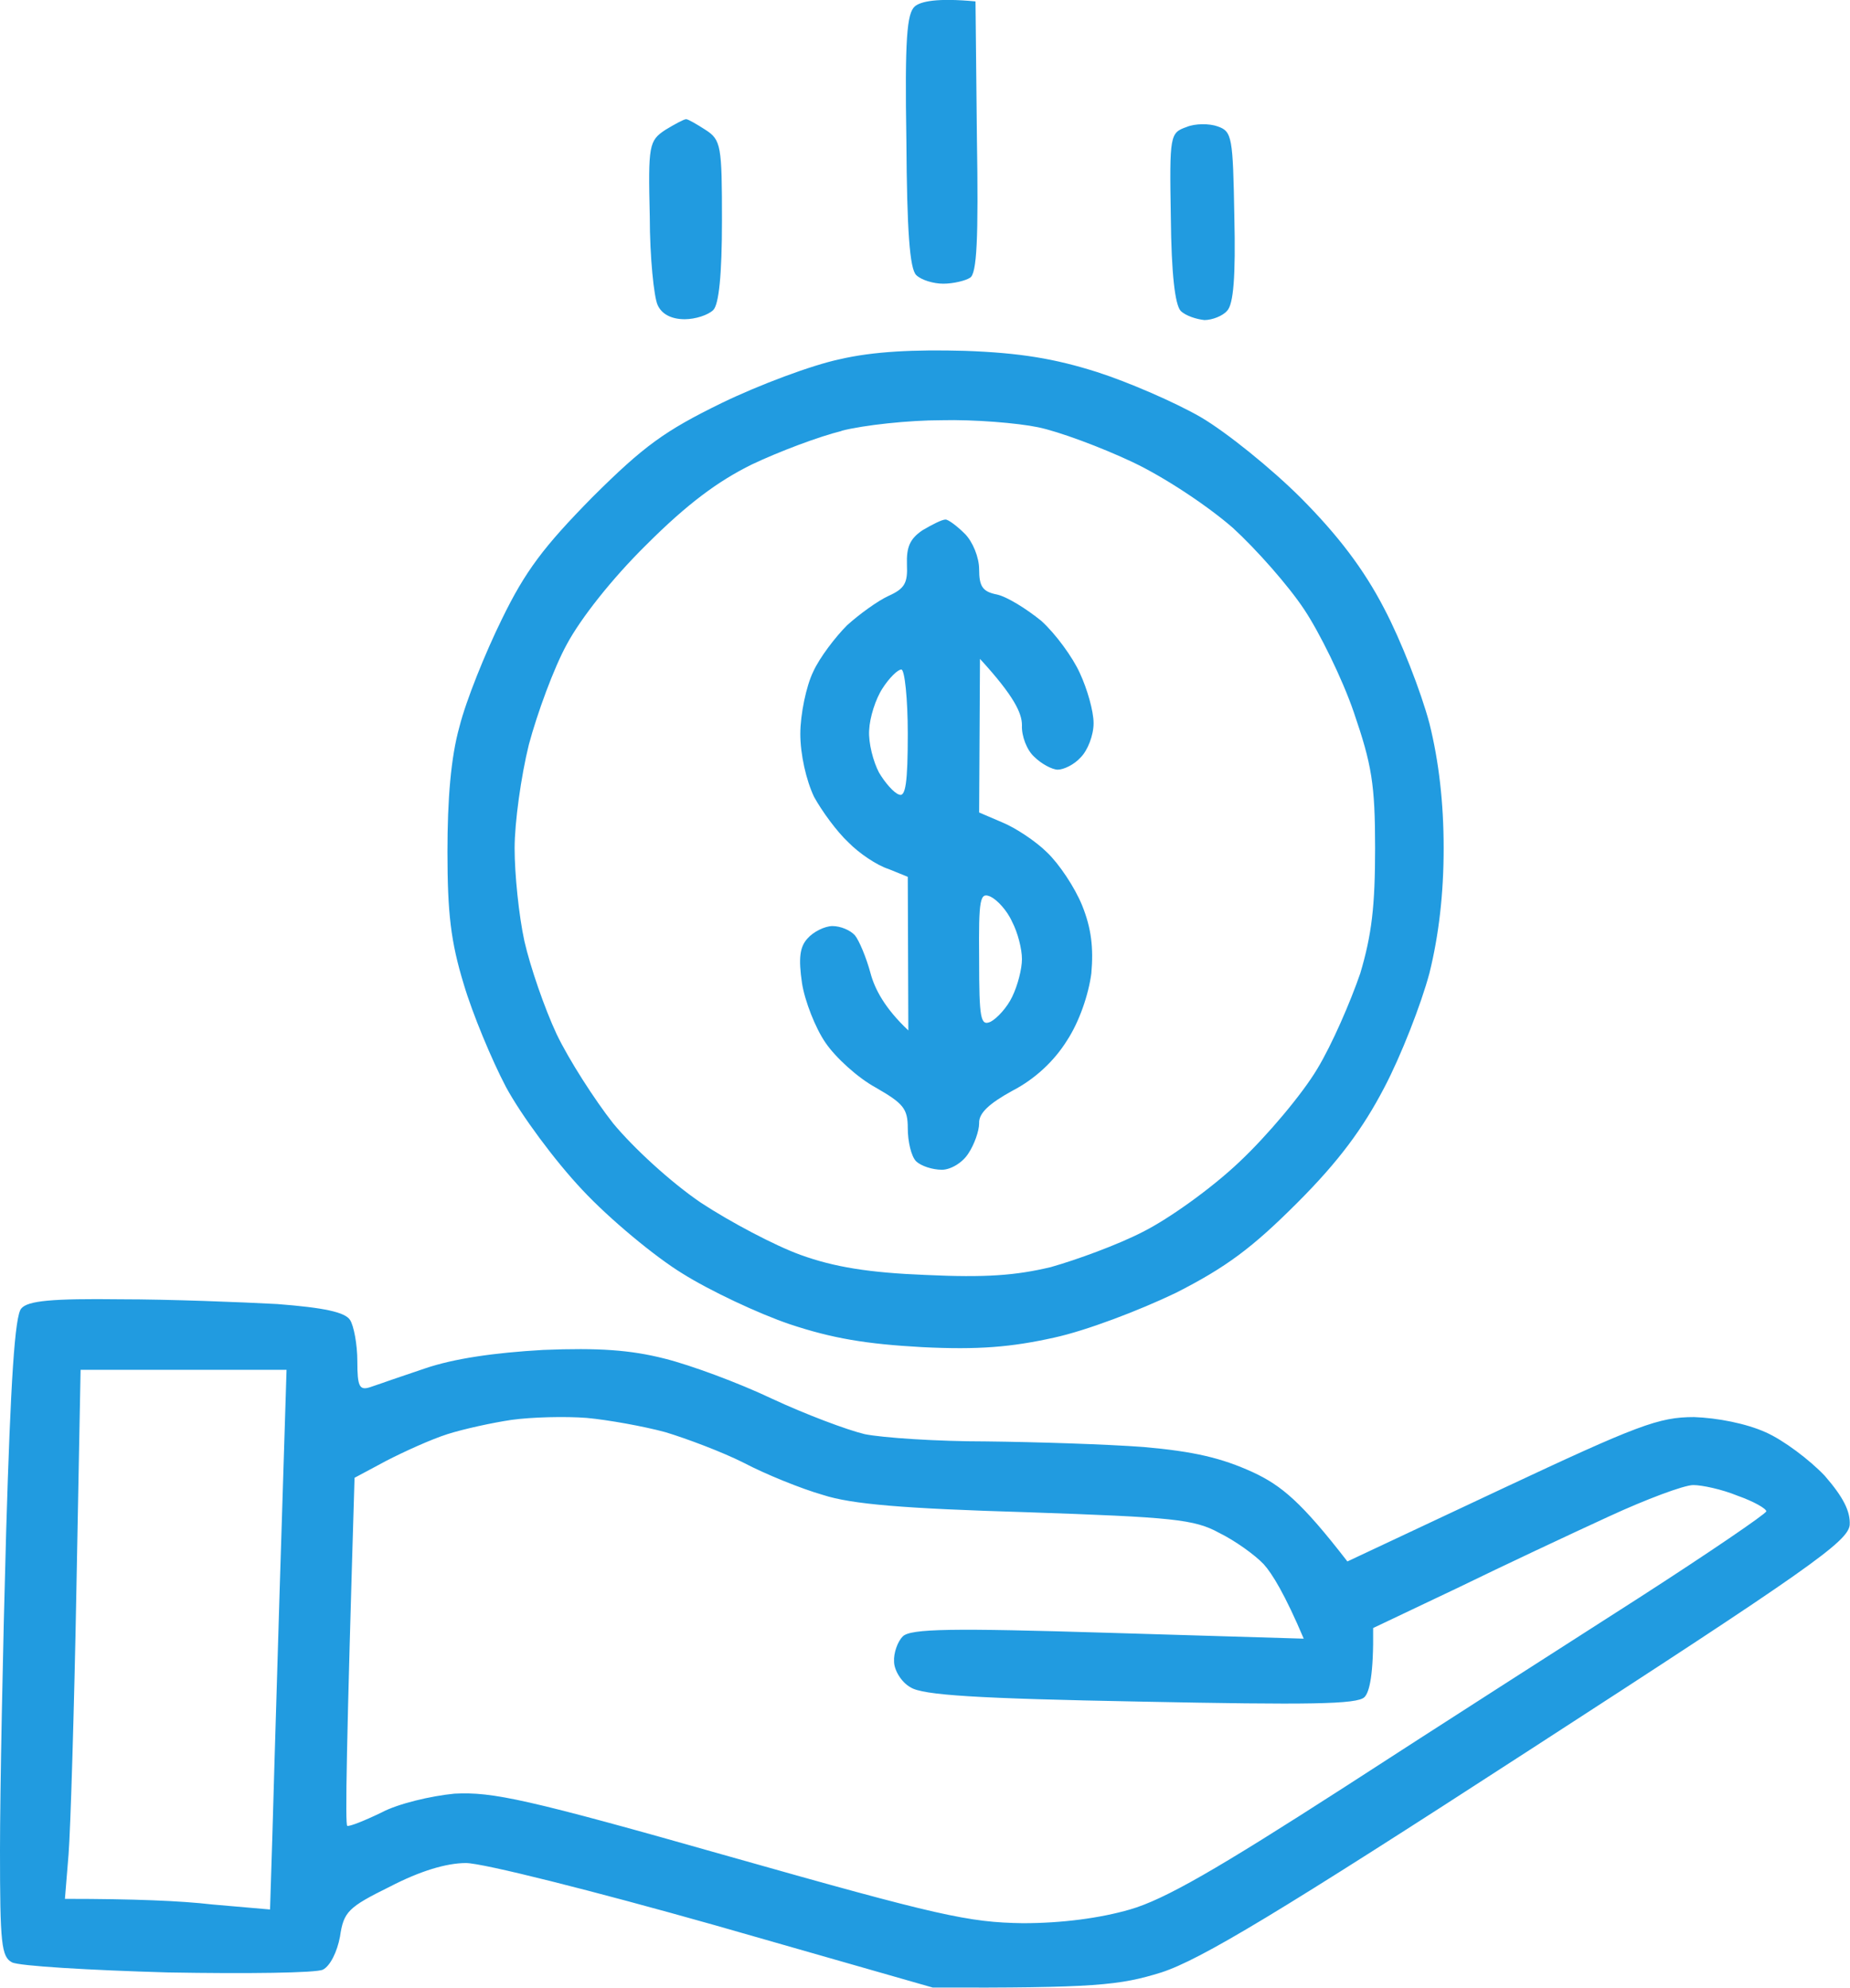 <svg width="66.111" height="71.043" viewBox="0 0 66.111 71.043" fill="none" xmlns="http://www.w3.org/2000/svg" xmlns:xlink="http://www.w3.org/1999/xlink">
	<desc>
			Created with Pixso.
	</desc>
	<defs/>
	<path id="Vector" d="M32.39 5.03C32.33 1.37 32.41 0.48 32.69 0.23C32.9 0.05 33.48 -0.08 34.86 0.05L34.91 4.9C34.97 8.55 34.91 9.8 34.66 9.93C34.51 10.03 34.07 10.14 33.71 10.14C33.36 10.14 32.92 10.01 32.74 9.83C32.51 9.6 32.41 8.25 32.39 5.03ZM23.78 4.64C23.19 5.03 23.16 5.18 23.22 7.74C23.22 9.19 23.37 10.62 23.5 10.9C23.65 11.24 24.01 11.41 24.47 11.41C24.85 11.41 25.31 11.26 25.49 11.08C25.69 10.88 25.8 9.81 25.8 7.89C25.8 5.21 25.77 5 25.21 4.64C24.9 4.44 24.59 4.26 24.52 4.26C24.44 4.26 24.11 4.44 23.78 4.64ZM42.4 4.54C41.81 4.75 41.79 4.82 41.84 7.76C41.86 9.8 41.99 10.88 42.19 11.11C42.37 11.29 42.76 11.41 43.04 11.44C43.32 11.44 43.7 11.29 43.85 11.11C44.08 10.88 44.16 9.88 44.11 7.74C44.06 4.9 44.03 4.7 43.52 4.52C43.22 4.41 42.71 4.41 42.4 4.54ZM30.01 12.84C29.01 13.05 27.12 13.76 25.8 14.4C23.75 15.4 23.01 15.94 21.17 17.77C19.43 19.54 18.77 20.41 17.93 22.14C17.34 23.34 16.65 25.05 16.42 25.97C16.11 27.07 15.99 28.58 15.99 30.44C15.99 32.64 16.11 33.66 16.57 35.17C16.88 36.22 17.57 37.88 18.08 38.85C18.62 39.85 19.82 41.48 20.81 42.53C21.78 43.57 23.42 44.93 24.39 45.52C25.36 46.13 27.1 46.95 28.22 47.33C29.75 47.84 30.96 48.04 32.95 48.15C34.97 48.25 36.14 48.15 37.67 47.81C38.82 47.56 40.71 46.84 42.02 46.21C43.83 45.29 44.75 44.6 46.36 42.99C47.84 41.51 48.71 40.33 49.47 38.87C50.06 37.75 50.78 35.91 51.08 34.79C51.42 33.42 51.59 31.93 51.59 30.32C51.59 28.7 51.42 27.21 51.08 25.85C50.78 24.72 50.06 22.88 49.47 21.76C48.73 20.33 47.81 19.13 46.49 17.8C45.44 16.75 43.83 15.45 42.91 14.91C41.99 14.38 40.33 13.66 39.21 13.3C37.7 12.82 36.45 12.61 34.48 12.54C32.67 12.49 31.21 12.56 30.01 12.84ZM30.09 15.4C29.27 15.6 27.84 16.14 26.87 16.6C25.67 17.19 24.57 18 23.11 19.46C21.86 20.69 20.74 22.12 20.25 23.04C19.79 23.88 19.2 25.49 18.9 26.61C18.62 27.74 18.39 29.4 18.39 30.32C18.39 31.24 18.54 32.72 18.74 33.64C18.95 34.56 19.46 36.04 19.89 36.96C20.33 37.88 21.25 39.31 21.91 40.15C22.63 41.02 23.96 42.25 25.05 42.99C26.1 43.68 27.69 44.52 28.6 44.85C29.81 45.29 31.06 45.49 33.08 45.57C35.22 45.67 36.29 45.59 37.55 45.29C38.47 45.03 39.95 44.49 40.84 44.03C41.76 43.57 43.29 42.48 44.29 41.53C45.29 40.59 46.54 39.1 47.07 38.21C47.61 37.32 48.27 35.78 48.61 34.79C49.02 33.41 49.14 32.39 49.14 30.32C49.14 28.02 49.02 27.33 48.38 25.46C47.97 24.26 47.15 22.6 46.61 21.79C46.05 20.94 44.9 19.64 44.06 18.87C43.19 18.11 41.66 17.08 40.48 16.52C39.36 15.99 37.83 15.42 37.09 15.27C36.37 15.12 34.81 14.99 33.64 15.02C32.49 15.02 30.88 15.19 30.06 15.4L30.09 15.4ZM32.41 20.18C32.39 19.56 32.51 19.26 32.97 18.95C33.31 18.75 33.66 18.57 33.79 18.57C33.89 18.57 34.2 18.8 34.48 19.08C34.76 19.36 34.99 19.92 34.99 20.35C34.99 20.97 35.12 21.15 35.63 21.25C35.99 21.33 36.68 21.76 37.21 22.19C37.72 22.65 38.34 23.5 38.59 24.06C38.85 24.62 39.08 25.41 39.08 25.85C39.08 26.28 38.87 26.82 38.62 27.07C38.39 27.33 38.01 27.51 37.8 27.51C37.6 27.51 37.21 27.3 36.96 27.05C36.7 26.82 36.5 26.31 36.52 25.92C36.52 25.49 36.24 24.88 35.02 23.55L34.99 29.04L35.83 29.4C36.27 29.58 37.01 30.06 37.42 30.47C37.85 30.88 38.41 31.72 38.67 32.36C39 33.18 39.08 33.87 39 34.79C38.9 35.55 38.57 36.52 38.13 37.19C37.67 37.93 36.98 38.57 36.19 38.98C35.35 39.44 34.97 39.79 34.99 40.15C34.99 40.43 34.81 40.92 34.61 41.22C34.4 41.56 33.97 41.81 33.66 41.81C33.33 41.81 32.92 41.68 32.74 41.51C32.56 41.33 32.44 40.79 32.44 40.33C32.44 39.62 32.28 39.44 31.29 38.87C30.65 38.52 29.86 37.8 29.5 37.27C29.14 36.75 28.76 35.78 28.66 35.14C28.53 34.25 28.58 33.84 28.86 33.54C29.06 33.31 29.47 33.1 29.75 33.1C30.04 33.1 30.39 33.25 30.55 33.43C30.7 33.61 30.96 34.23 31.11 34.79C31.26 35.35 31.62 36.04 32.46 36.83L32.44 31.34L31.75 31.06C31.34 30.93 30.7 30.5 30.32 30.11C29.91 29.73 29.37 28.99 29.09 28.48C28.81 27.89 28.6 26.97 28.6 26.23C28.6 25.54 28.81 24.52 29.06 24.01C29.29 23.5 29.86 22.76 30.27 22.35C30.7 21.96 31.36 21.48 31.75 21.3C32.33 21.04 32.44 20.84 32.41 20.18ZM31.06 26.1C31.08 25.64 31.29 24.98 31.54 24.6C31.77 24.24 32.08 23.93 32.21 23.93C32.33 23.93 32.44 24.98 32.44 26.23C32.44 27.97 32.36 28.5 32.13 28.4C31.95 28.35 31.62 27.97 31.41 27.61C31.21 27.23 31.03 26.56 31.06 26.1ZM35.4 36.52C35.04 36.68 34.99 36.42 34.99 34.28C34.97 32.1 35.02 31.88 35.4 32.05C35.63 32.16 35.99 32.54 36.17 32.95C36.37 33.33 36.52 33.92 36.52 34.28C36.52 34.63 36.37 35.22 36.17 35.63C35.99 36.01 35.63 36.4 35.4 36.52ZM0.76 46.77C0.53 47.02 0.38 49.37 0.22 54.74C0.1 58.95 0 64.06 0 66.13C0 69.48 0.05 69.94 0.43 70.14C0.68 70.27 3.19 70.42 6 70.5C8.81 70.55 11.31 70.52 11.54 70.4C11.8 70.27 12.05 69.76 12.15 69.22C12.28 68.33 12.44 68.17 13.94 67.43C15.02 66.87 15.96 66.59 16.65 66.59C17.26 66.59 21.22 67.59 25.54 68.81L33.33 71.04C39.15 71.06 40.02 70.96 41.5 70.5C42.91 70.04 45.67 68.38 54.66 62.55C64.67 56.07 66.03 55.1 66.1 54.51C66.13 54.02 65.87 53.51 65.21 52.75C64.67 52.18 63.73 51.47 63.09 51.19C62.4 50.88 61.38 50.68 60.54 50.65C59.28 50.65 58.54 50.93 53.64 53.23L48.15 55.81C46.51 53.69 45.8 53.1 44.77 52.62C43.65 52.11 42.68 51.88 40.87 51.72C39.54 51.62 37.01 51.54 35.25 51.52C33.48 51.52 31.54 51.39 30.9 51.26C30.27 51.11 28.78 50.55 27.58 49.99C26.38 49.42 24.67 48.79 23.75 48.56C22.53 48.25 21.4 48.17 19.41 48.25C17.65 48.35 16.22 48.56 15.19 48.91C14.64 49.1 14.06 49.29 13.67 49.43C13.46 49.5 13.31 49.55 13.23 49.58C12.84 49.71 12.77 49.55 12.77 48.66C12.77 48.04 12.64 47.38 12.51 47.18C12.33 46.9 11.59 46.74 9.91 46.61C8.6 46.54 6.07 46.44 4.31 46.44C1.86 46.41 0.99 46.49 0.76 46.77ZM2.45 66.28C2.52 65.39 2.65 61.15 2.73 56.83L2.88 48.96L10.24 48.96L10.11 53.13C10.05 54.91 9.96 57.96 9.8 63.29L9.8 63.3C9.76 64.77 9.71 66.41 9.65 68.25L7.58 68.07C6.46 67.94 4.8 67.87 2.32 67.87L2.45 66.28ZM18.28 50.75C17.6 50.85 16.55 51.08 15.99 51.26C15.42 51.44 14.45 51.88 13.81 52.21L12.67 52.82C12.38 62.4 12.33 65.24 12.41 65.26C12.49 65.29 13.02 65.08 13.64 64.78C14.22 64.47 15.4 64.19 16.24 64.11C17.6 64.04 18.8 64.29 26.08 66.36C33.56 68.48 34.61 68.71 36.55 68.74C37.95 68.74 39.31 68.56 40.38 68.25C41.63 67.89 43.52 66.79 48.04 63.88C51.34 61.74 56.09 58.7 58.57 57.11C61.07 55.5 63.09 54.12 63.12 54.02C63.12 53.92 62.66 53.66 62.09 53.46C61.53 53.23 60.82 53.08 60.51 53.08C60.18 53.08 58.82 53.59 57.5 54.2C56.17 54.81 53.72 55.96 52.08 56.76L49.07 58.19C49.09 59.85 48.94 60.48 48.76 60.66C48.5 60.92 46.77 60.94 40.76 60.82C34.91 60.71 32.97 60.59 32.54 60.31C32.21 60.13 31.95 59.69 31.95 59.39C31.93 59.08 32.08 58.67 32.26 58.49C32.54 58.21 34.02 58.19 39.59 58.36L46.59 58.57C45.92 56.99 45.46 56.24 45.16 55.91C44.85 55.58 44.14 55.07 43.57 54.79C42.68 54.3 41.91 54.23 36.68 54.05C32.33 53.92 30.44 53.77 29.4 53.43C28.63 53.21 27.35 52.69 26.59 52.29C25.82 51.9 24.54 51.42 23.78 51.19C23.01 50.98 21.73 50.75 20.97 50.68C20.2 50.62 19 50.65 18.28 50.75Z" fill="#219BE0" fill-opacity="1" fill-rule="evenodd"/>
	<path id="Vector" d="M32.39 5.03C32.41 8.25 32.51 9.6 32.74 9.83C32.92 10.01 33.36 10.14 33.71 10.14C34.07 10.14 34.51 10.03 34.66 9.93C34.91 9.8 34.97 8.55 34.91 4.9L34.86 0.05C33.48 -0.08 32.9 0.05 32.69 0.23C32.41 0.48 32.33 1.37 32.39 5.03ZM23.22 7.74C23.22 9.19 23.37 10.62 23.5 10.9C23.65 11.24 24.01 11.41 24.47 11.41C24.85 11.41 25.31 11.26 25.49 11.08C25.69 10.88 25.8 9.81 25.8 7.89C25.8 5.21 25.77 5 25.21 4.64C24.9 4.44 24.59 4.26 24.52 4.26C24.44 4.26 24.11 4.44 23.78 4.64C23.19 5.03 23.16 5.18 23.22 7.74ZM42.4 4.54C42.71 4.41 43.22 4.41 43.52 4.52C44.03 4.7 44.06 4.9 44.11 7.74C44.16 9.88 44.08 10.88 43.85 11.11C43.7 11.29 43.32 11.44 43.04 11.44C42.76 11.41 42.37 11.29 42.19 11.11C41.99 10.88 41.86 9.8 41.84 7.76C41.79 4.82 41.81 4.75 42.4 4.54ZM25.8 14.4C23.75 15.4 23.01 15.94 21.17 17.77C19.43 19.54 18.77 20.41 17.93 22.14C17.34 23.34 16.65 25.05 16.42 25.97C16.11 27.07 15.99 28.58 15.99 30.44C15.99 32.64 16.11 33.66 16.57 35.17C16.88 36.22 17.57 37.88 18.08 38.85C18.62 39.85 19.82 41.48 20.81 42.53C21.78 43.57 23.42 44.93 24.39 45.52C25.36 46.13 27.1 46.95 28.22 47.33C29.75 47.84 30.96 48.04 32.95 48.15C34.97 48.25 36.14 48.15 37.67 47.81C38.82 47.56 40.71 46.84 42.02 46.21C43.83 45.29 44.75 44.6 46.36 42.99C47.84 41.51 48.71 40.33 49.47 38.87C50.06 37.75 50.78 35.91 51.08 34.79C51.42 33.42 51.59 31.93 51.59 30.32C51.59 28.7 51.42 27.21 51.08 25.85C50.78 24.72 50.06 22.88 49.47 21.76C48.73 20.33 47.81 19.13 46.49 17.8C45.44 16.75 43.83 15.45 42.91 14.91C41.99 14.38 40.33 13.66 39.21 13.3C37.7 12.82 36.45 12.61 34.48 12.54C32.67 12.49 31.21 12.56 30.01 12.84C29.01 13.05 27.12 13.76 25.8 14.4ZM0.76 46.77C0.99 46.49 1.86 46.41 4.31 46.44C6.07 46.44 8.6 46.54 9.91 46.61C11.59 46.74 12.33 46.9 12.51 47.18C12.64 47.38 12.77 48.04 12.77 48.66C12.77 49.55 12.84 49.71 13.23 49.58C13.31 49.55 13.46 49.5 13.67 49.43C14.06 49.29 14.64 49.1 15.19 48.91C16.22 48.56 17.65 48.35 19.41 48.25C21.4 48.17 22.53 48.25 23.75 48.56C24.67 48.79 26.38 49.42 27.58 49.99C28.78 50.55 30.27 51.11 30.9 51.26C31.54 51.39 33.48 51.52 35.25 51.52C37.01 51.54 39.54 51.62 40.87 51.72C42.68 51.88 43.65 52.11 44.77 52.62C45.8 53.1 46.51 53.69 48.15 55.81L53.64 53.23C58.54 50.93 59.28 50.65 60.54 50.65C61.38 50.68 62.4 50.88 63.09 51.19C63.73 51.47 64.67 52.18 65.21 52.75C65.87 53.51 66.13 54.02 66.1 54.51C66.03 55.1 64.67 56.07 54.66 62.55C45.67 68.38 42.91 70.04 41.5 70.5C40.02 70.96 39.15 71.06 33.33 71.04L25.54 68.81C21.22 67.59 17.26 66.59 16.65 66.59C15.96 66.59 15.02 66.87 13.94 67.43C12.44 68.17 12.28 68.33 12.15 69.22C12.05 69.76 11.8 70.27 11.54 70.4C11.31 70.52 8.81 70.55 6 70.5C3.19 70.42 0.68 70.27 0.43 70.14C0.05 69.94 0 69.48 0 66.13C0 64.06 0.1 58.95 0.22 54.74C0.38 49.37 0.53 47.02 0.76 46.77ZM26.87 16.6C25.67 17.19 24.57 18 23.11 19.46C21.86 20.69 20.74 22.12 20.25 23.04C19.79 23.88 19.2 25.49 18.9 26.61C18.62 27.74 18.39 29.4 18.39 30.32C18.39 31.24 18.54 32.72 18.74 33.64C18.95 34.56 19.46 36.04 19.89 36.96C20.33 37.88 21.25 39.31 21.91 40.15C22.63 41.02 23.96 42.25 25.05 42.99C26.1 43.68 27.69 44.52 28.6 44.85C29.81 45.29 31.06 45.49 33.08 45.57C35.22 45.67 36.29 45.59 37.55 45.29C38.47 45.03 39.95 44.49 40.84 44.03C41.76 43.57 43.29 42.48 44.29 41.53C45.29 40.59 46.54 39.1 47.07 38.21C47.61 37.32 48.27 35.78 48.61 34.79C49.02 33.41 49.14 32.39 49.14 30.32C49.14 28.02 49.02 27.33 48.38 25.46C47.97 24.26 47.15 22.6 46.61 21.79C46.05 20.94 44.9 19.64 44.06 18.87C43.19 18.11 41.66 17.08 40.48 16.52C39.36 15.99 37.83 15.42 37.09 15.27C36.37 15.12 34.81 14.99 33.64 15.02C32.49 15.02 30.88 15.19 30.06 15.4L30.09 15.4C29.27 15.6 27.84 16.14 26.87 16.6ZM2.45 66.28L2.32 67.87C4.8 67.87 6.46 67.94 7.58 68.07L9.65 68.25C9.71 66.41 9.76 64.77 9.8 63.3L9.8 63.29C9.96 57.96 10.05 54.91 10.11 53.13L10.24 48.96L2.88 48.96L2.73 56.83C2.65 61.15 2.52 65.39 2.45 66.28ZM18.28 50.75C19 50.65 20.2 50.62 20.97 50.68C21.73 50.75 23.01 50.98 23.78 51.19C24.54 51.42 25.82 51.9 26.59 52.29C27.35 52.69 28.63 53.21 29.4 53.43C30.44 53.77 32.33 53.92 36.68 54.05C41.91 54.23 42.68 54.3 43.57 54.79C44.14 55.07 44.85 55.58 45.16 55.91C45.46 56.24 45.92 56.99 46.59 58.57L39.59 58.36C34.02 58.19 32.54 58.21 32.26 58.49C32.08 58.67 31.93 59.08 31.95 59.39C31.95 59.69 32.21 60.13 32.54 60.31C32.97 60.59 34.91 60.71 40.76 60.82C46.77 60.94 48.5 60.92 48.76 60.66C48.94 60.48 49.09 59.85 49.07 58.19L52.08 56.76C53.72 55.96 56.17 54.81 57.5 54.2C58.82 53.59 60.18 53.08 60.51 53.08C60.82 53.08 61.53 53.23 62.09 53.46C62.66 53.66 63.12 53.92 63.12 54.02C63.09 54.12 61.07 55.5 58.57 57.11C56.09 58.7 51.34 61.74 48.04 63.88C43.52 66.79 41.63 67.89 40.38 68.25C39.31 68.56 37.95 68.74 36.55 68.74C34.61 68.71 33.56 68.48 26.08 66.36C18.8 64.29 17.6 64.04 16.24 64.11C15.4 64.19 14.22 64.47 13.64 64.78C13.02 65.08 12.49 65.29 12.41 65.26C12.33 65.24 12.38 62.4 12.67 52.82L13.81 52.21C14.45 51.88 15.42 51.44 15.99 51.26C16.55 51.08 17.6 50.85 18.28 50.75ZM32.97 18.95C33.31 18.75 33.66 18.57 33.79 18.57C33.89 18.57 34.2 18.8 34.48 19.08C34.76 19.36 34.99 19.92 34.99 20.35C34.99 20.97 35.12 21.15 35.63 21.25C35.99 21.33 36.68 21.76 37.21 22.19C37.72 22.65 38.34 23.5 38.59 24.06C38.85 24.62 39.08 25.41 39.08 25.85C39.08 26.28 38.87 26.82 38.62 27.07C38.39 27.33 38.01 27.51 37.8 27.51C37.6 27.51 37.21 27.3 36.96 27.05C36.7 26.82 36.5 26.31 36.52 25.92C36.52 25.49 36.24 24.88 35.02 23.55L34.99 29.04L35.83 29.4C36.27 29.58 37.01 30.06 37.42 30.47C37.85 30.88 38.41 31.72 38.67 32.36C39 33.18 39.08 33.87 39 34.79C38.9 35.55 38.57 36.52 38.13 37.19C37.67 37.93 36.98 38.57 36.19 38.98C35.35 39.44 34.97 39.79 34.99 40.15C34.99 40.43 34.81 40.92 34.61 41.22C34.4 41.56 33.97 41.81 33.66 41.81C33.33 41.81 32.92 41.68 32.74 41.51C32.56 41.33 32.44 40.79 32.44 40.33C32.44 39.62 32.28 39.44 31.29 38.87C30.65 38.52 29.86 37.8 29.5 37.27C29.14 36.75 28.76 35.78 28.66 35.14C28.53 34.25 28.58 33.84 28.86 33.54C29.06 33.31 29.47 33.1 29.75 33.1C30.04 33.1 30.39 33.25 30.55 33.43C30.7 33.61 30.96 34.23 31.11 34.79C31.26 35.35 31.62 36.04 32.46 36.83L32.44 31.34L31.75 31.06C31.34 30.93 30.7 30.5 30.32 30.11C29.91 29.73 29.37 28.99 29.09 28.48C28.81 27.89 28.6 26.97 28.6 26.23C28.6 25.54 28.81 24.52 29.06 24.01C29.29 23.5 29.86 22.76 30.27 22.35C30.7 21.96 31.36 21.48 31.75 21.3C32.33 21.04 32.44 20.84 32.41 20.18C32.39 19.56 32.51 19.26 32.97 18.95ZM31.54 24.6C31.77 24.24 32.08 23.93 32.21 23.93C32.33 23.93 32.44 24.98 32.44 26.23C32.44 27.97 32.36 28.5 32.13 28.4C31.95 28.35 31.62 27.97 31.41 27.61C31.21 27.23 31.03 26.56 31.06 26.1C31.08 25.64 31.29 24.98 31.54 24.6ZM34.99 34.28C34.97 32.1 35.02 31.88 35.4 32.05C35.63 32.16 35.99 32.54 36.17 32.95C36.37 33.33 36.52 33.92 36.52 34.28C36.52 34.63 36.37 35.22 36.17 35.63C35.99 36.01 35.63 36.4 35.4 36.52C35.04 36.68 34.99 36.42 34.99 34.28Z" stroke="#000000" stroke-opacity="0" stroke-width="0.224"/>
</svg>
